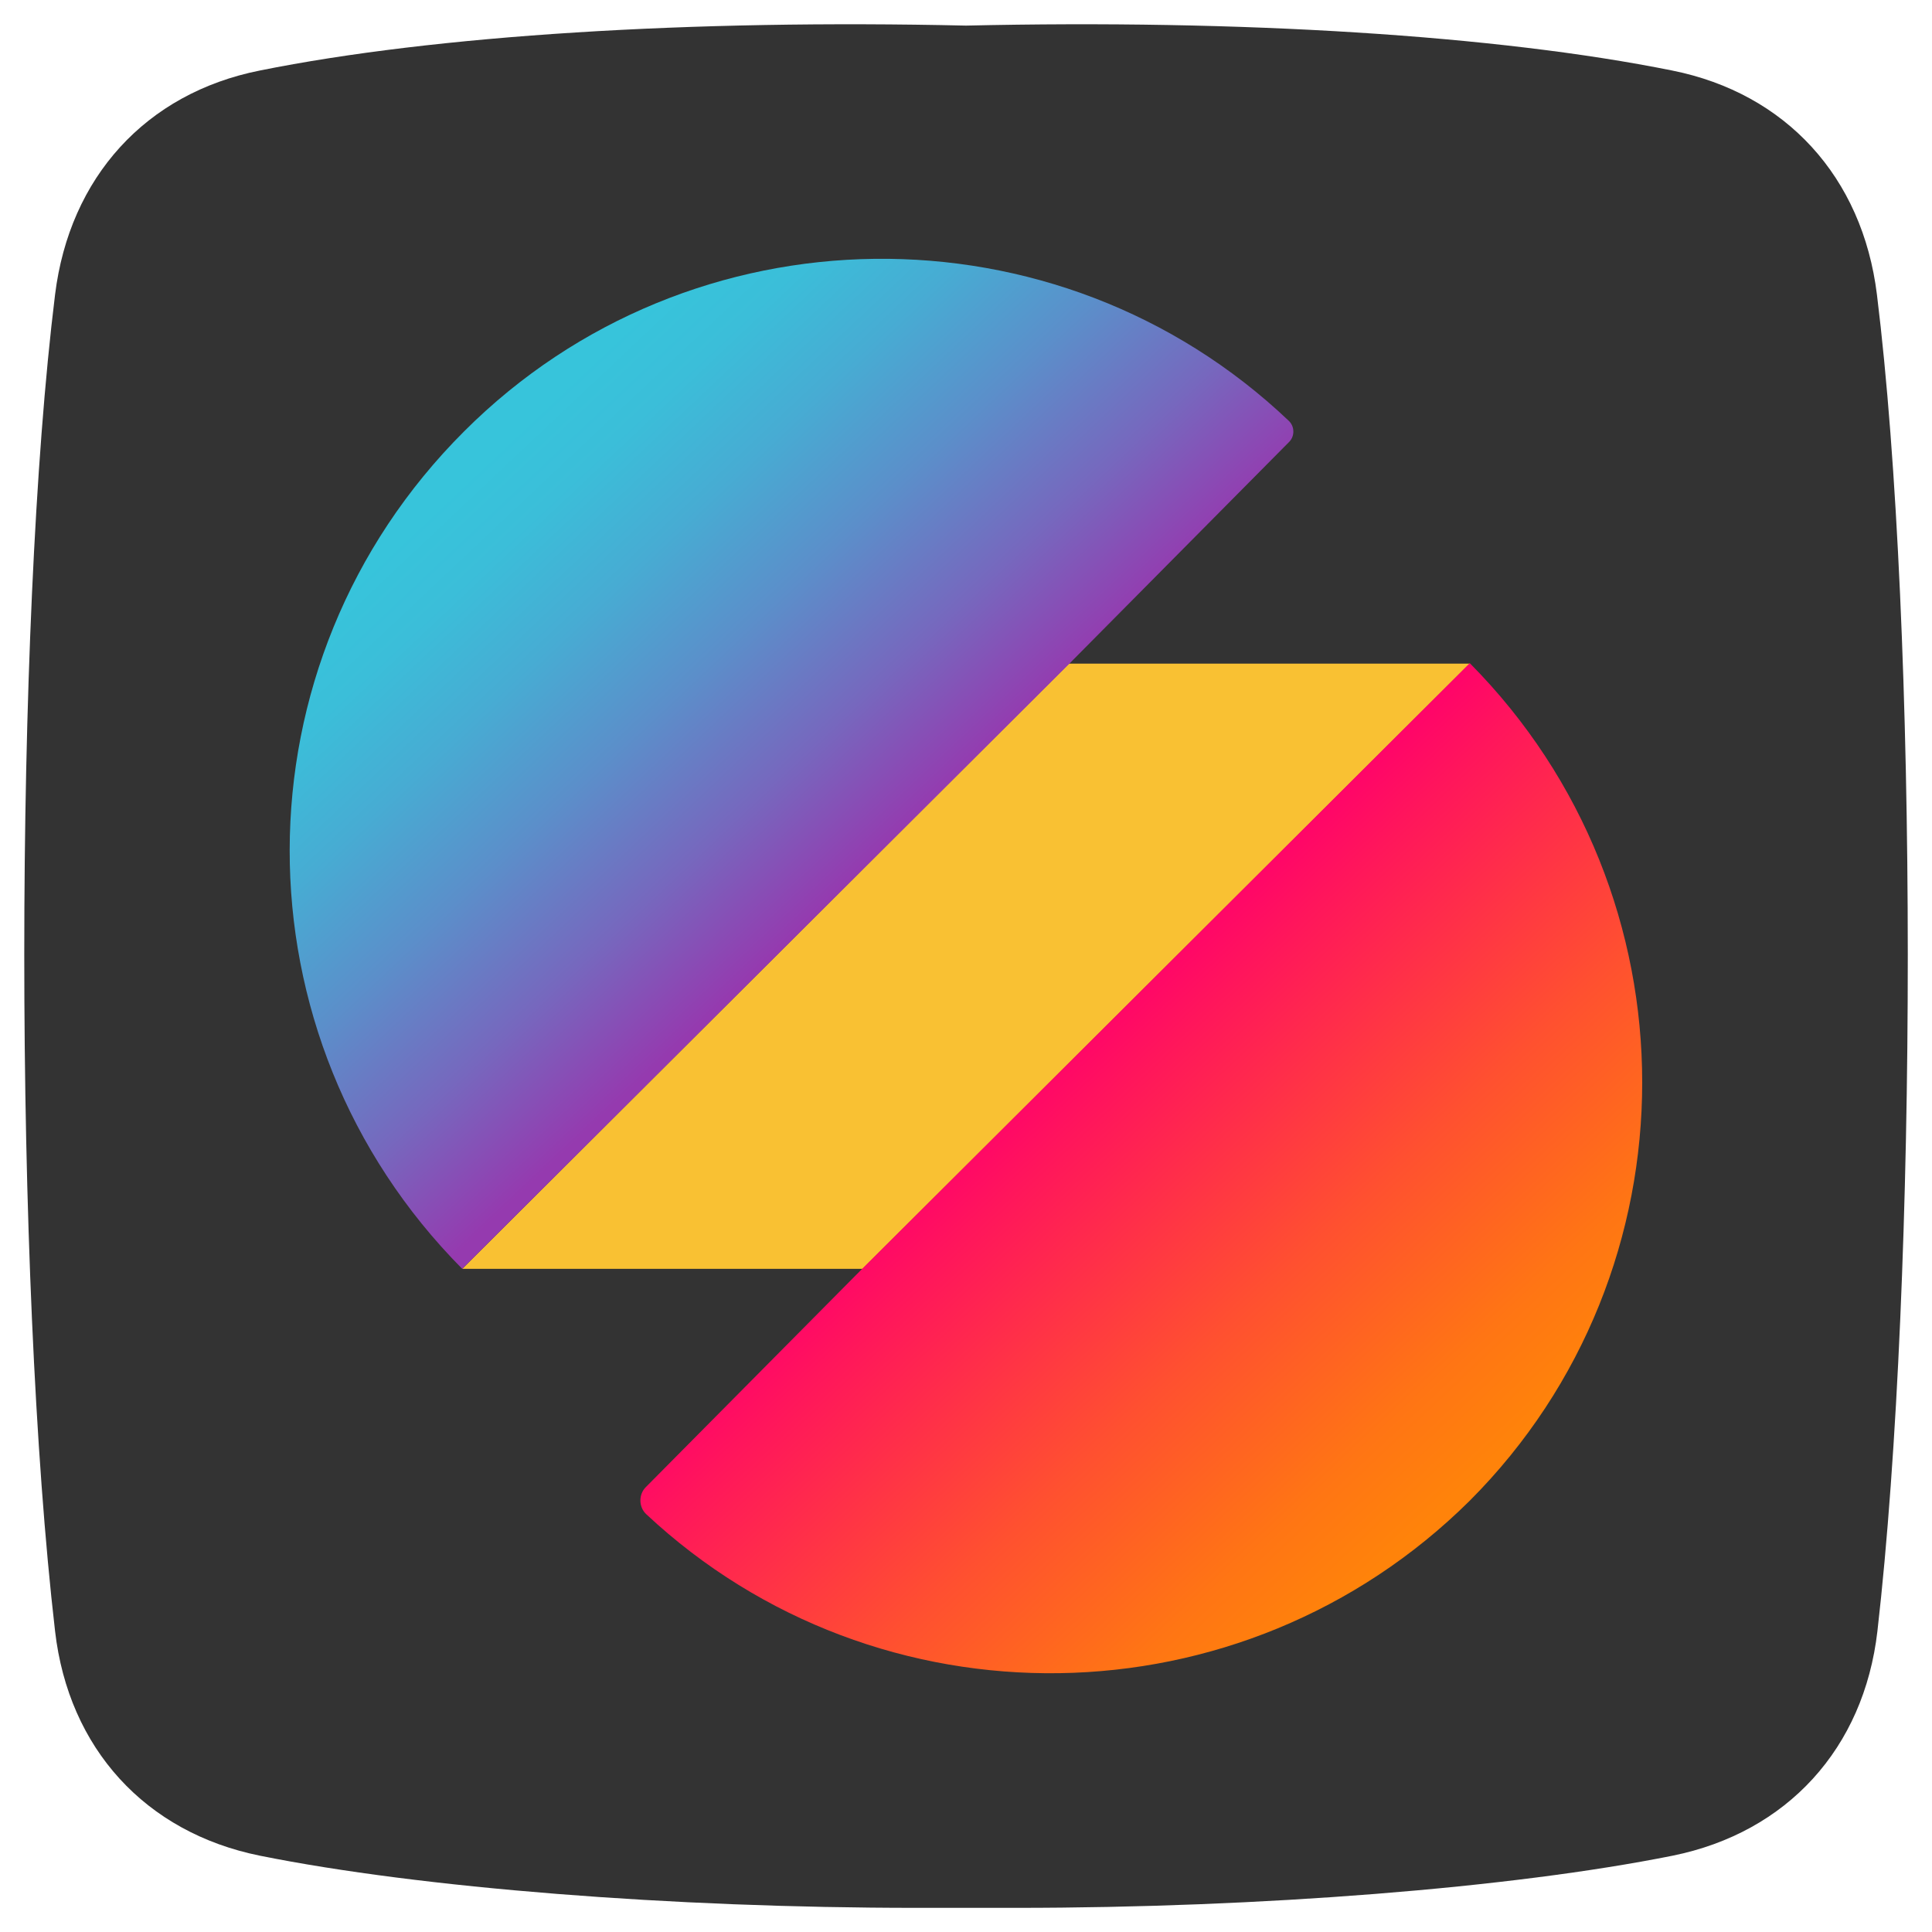 <?xml version="1.0" encoding="utf-8"?>
<!-- Generator: Adobe Illustrator 25.2.3, SVG Export Plug-In . SVG Version: 6.00 Build 0)  -->
<svg version="1.1" id="Camada_1" xmlns="http://www.w3.org/2000/svg" xmlns:xlink="http://www.w3.org/1999/xlink" x="0px" y="0px"
	 viewBox="0 0 400 400" style="enable-background:new 0 0 400 400;" xml:space="preserve">
<style type="text/css">
	.st0{fill:#333333;}
	.st1{fill:#F9C133;}
	.st2{fill:url(#SVGID_1_);}
	.st3{fill:url(#SVGID_2_);}
</style>
<g>
	<path class="st0" d="M388.6,61c-3-24.4-18.9-41.7-42.4-46.4C310,7.3,256.9,4,200,5.3C143.1,4,90,7.3,53.8,14.6
		C30.2,19.3,14.4,36.7,11.4,61c-8.5,68.8-8.5,203.3,0,276.7c2.8,24.3,18.7,41.7,42.4,46.5c33.3,6.7,85.4,10.8,135.9,10.8
		c3.5,0,17.3,0,20.7,0c50.5,0,102.5-4.1,135.9-10.8c23.7-4.8,39.6-22.2,42.4-46.5C397.1,264.3,397.1,129.8,388.6,61z"/>
	<g>
		<g>
			<path class="st1" d="M221.4,137.3L95.7,262.7h82.9l125.7-125.3H221.4z"/>
		</g>
		<linearGradient id="SVGID_1_" gradientUnits="userSpaceOnUse" x1="98.095" y1="86.773" x2="182.717" y2="176.481">
			<stop  offset="6.145251e-02" style="stop-color:#37C4DB"/>
			<stop  offset="0.189" style="stop-color:#3BBED9"/>
			<stop  offset="0.364" style="stop-color:#47ACD3"/>
			<stop  offset="0.566" style="stop-color:#5B8FCA"/>
			<stop  offset="0.786" style="stop-color:#7668BE"/>
			<stop  offset="1" style="stop-color:#953AAF"/>
		</linearGradient>
		<path class="st2" d="M95.7,262.7C48,214.6,48,137.3,96.1,89.3c46.9-46.9,122.9-47.6,170.7-2.2c1.3,1.2,1.3,3.3,0,4.5l-45.4,45.8
			L95.7,262.7z"/>
		<linearGradient id="SVGID_2_" gradientUnits="userSpaceOnUse" x1="214.937" y1="221.053" x2="299.733" y2="310.947">
			<stop  offset="0" style="stop-color:#FF036A"/>
			<stop  offset="0.117" style="stop-color:#FF155C"/>
			<stop  offset="0.532" style="stop-color:#FF5030"/>
			<stop  offset="0.838" style="stop-color:#FF7514"/>
			<stop  offset="1" style="stop-color:#FF830A"/>
		</linearGradient>
		<path class="st3" d="M304.3,137.3c47.6,48,47.6,125.7,0,173.4c-47.1,46.7-122.6,47.6-170.5,2.8c-1.6-1.5-1.6-4.1-0.1-5.6
			l44.8-45.2L304.3,137.3z"/>
	</g>
</g>
</svg>
